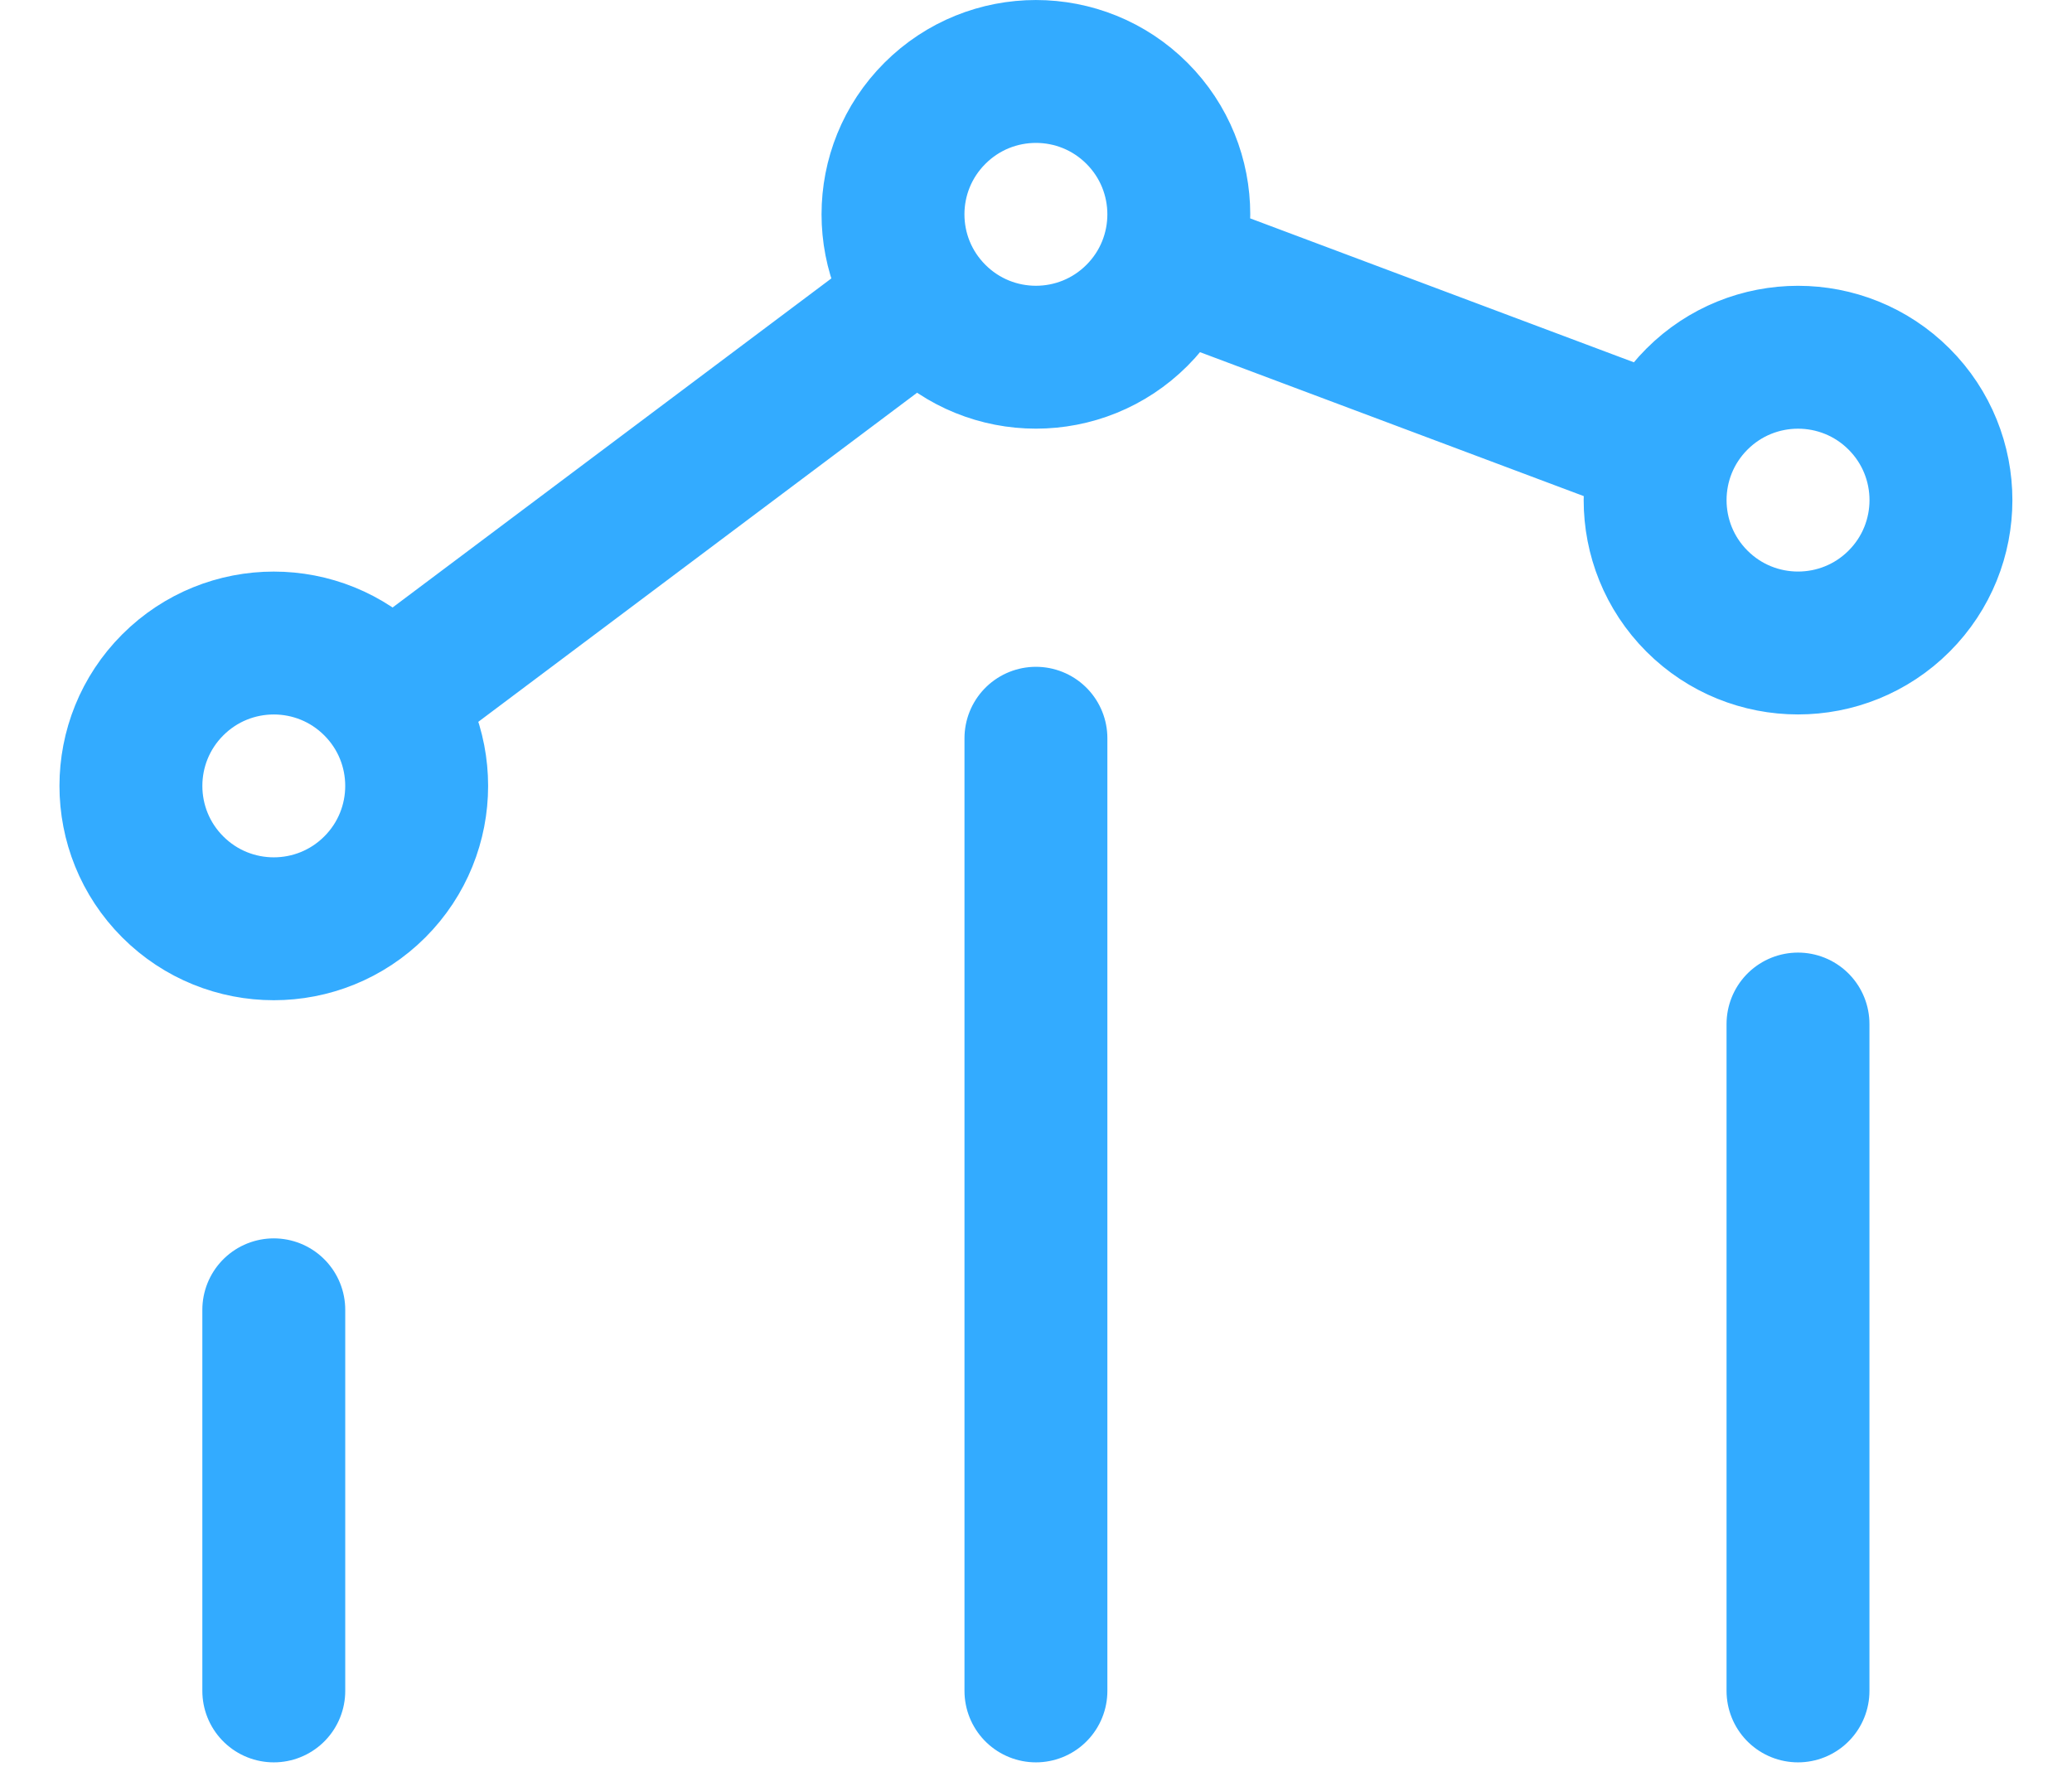 <svg width="29" height="25" viewBox="0 0 29 25" fill="none" xmlns="http://www.w3.org/2000/svg">
<path d="M25.165 23.667V14.333M14.499 23.667V10.333M3.832 23.667L3.832 18.333M16.374 3.703L23.265 6.288M12.897 4.201L5.432 9.8M26.58 5.586C27.361 6.367 27.361 7.633 26.58 8.414C25.799 9.195 24.532 9.195 23.751 8.414C22.97 7.633 22.97 6.367 23.751 5.586C24.532 4.805 25.799 4.805 26.58 5.586ZM5.246 9.586C6.027 10.367 6.027 11.633 5.246 12.414C4.465 13.195 3.199 13.195 2.418 12.414C1.637 11.633 1.637 10.367 2.418 9.586C3.199 8.805 4.465 8.805 5.246 9.586ZM15.913 1.586C16.694 2.367 16.694 3.633 15.913 4.414C15.132 5.195 13.866 5.195 13.085 4.414C12.303 3.633 12.303 2.367 13.085 1.586C13.866 0.805 15.132 0.805 15.913 1.586Z" stroke="#33ABFF" stroke-width="2" stroke-linecap="round" stroke-linejoin="round"/>
</svg>
